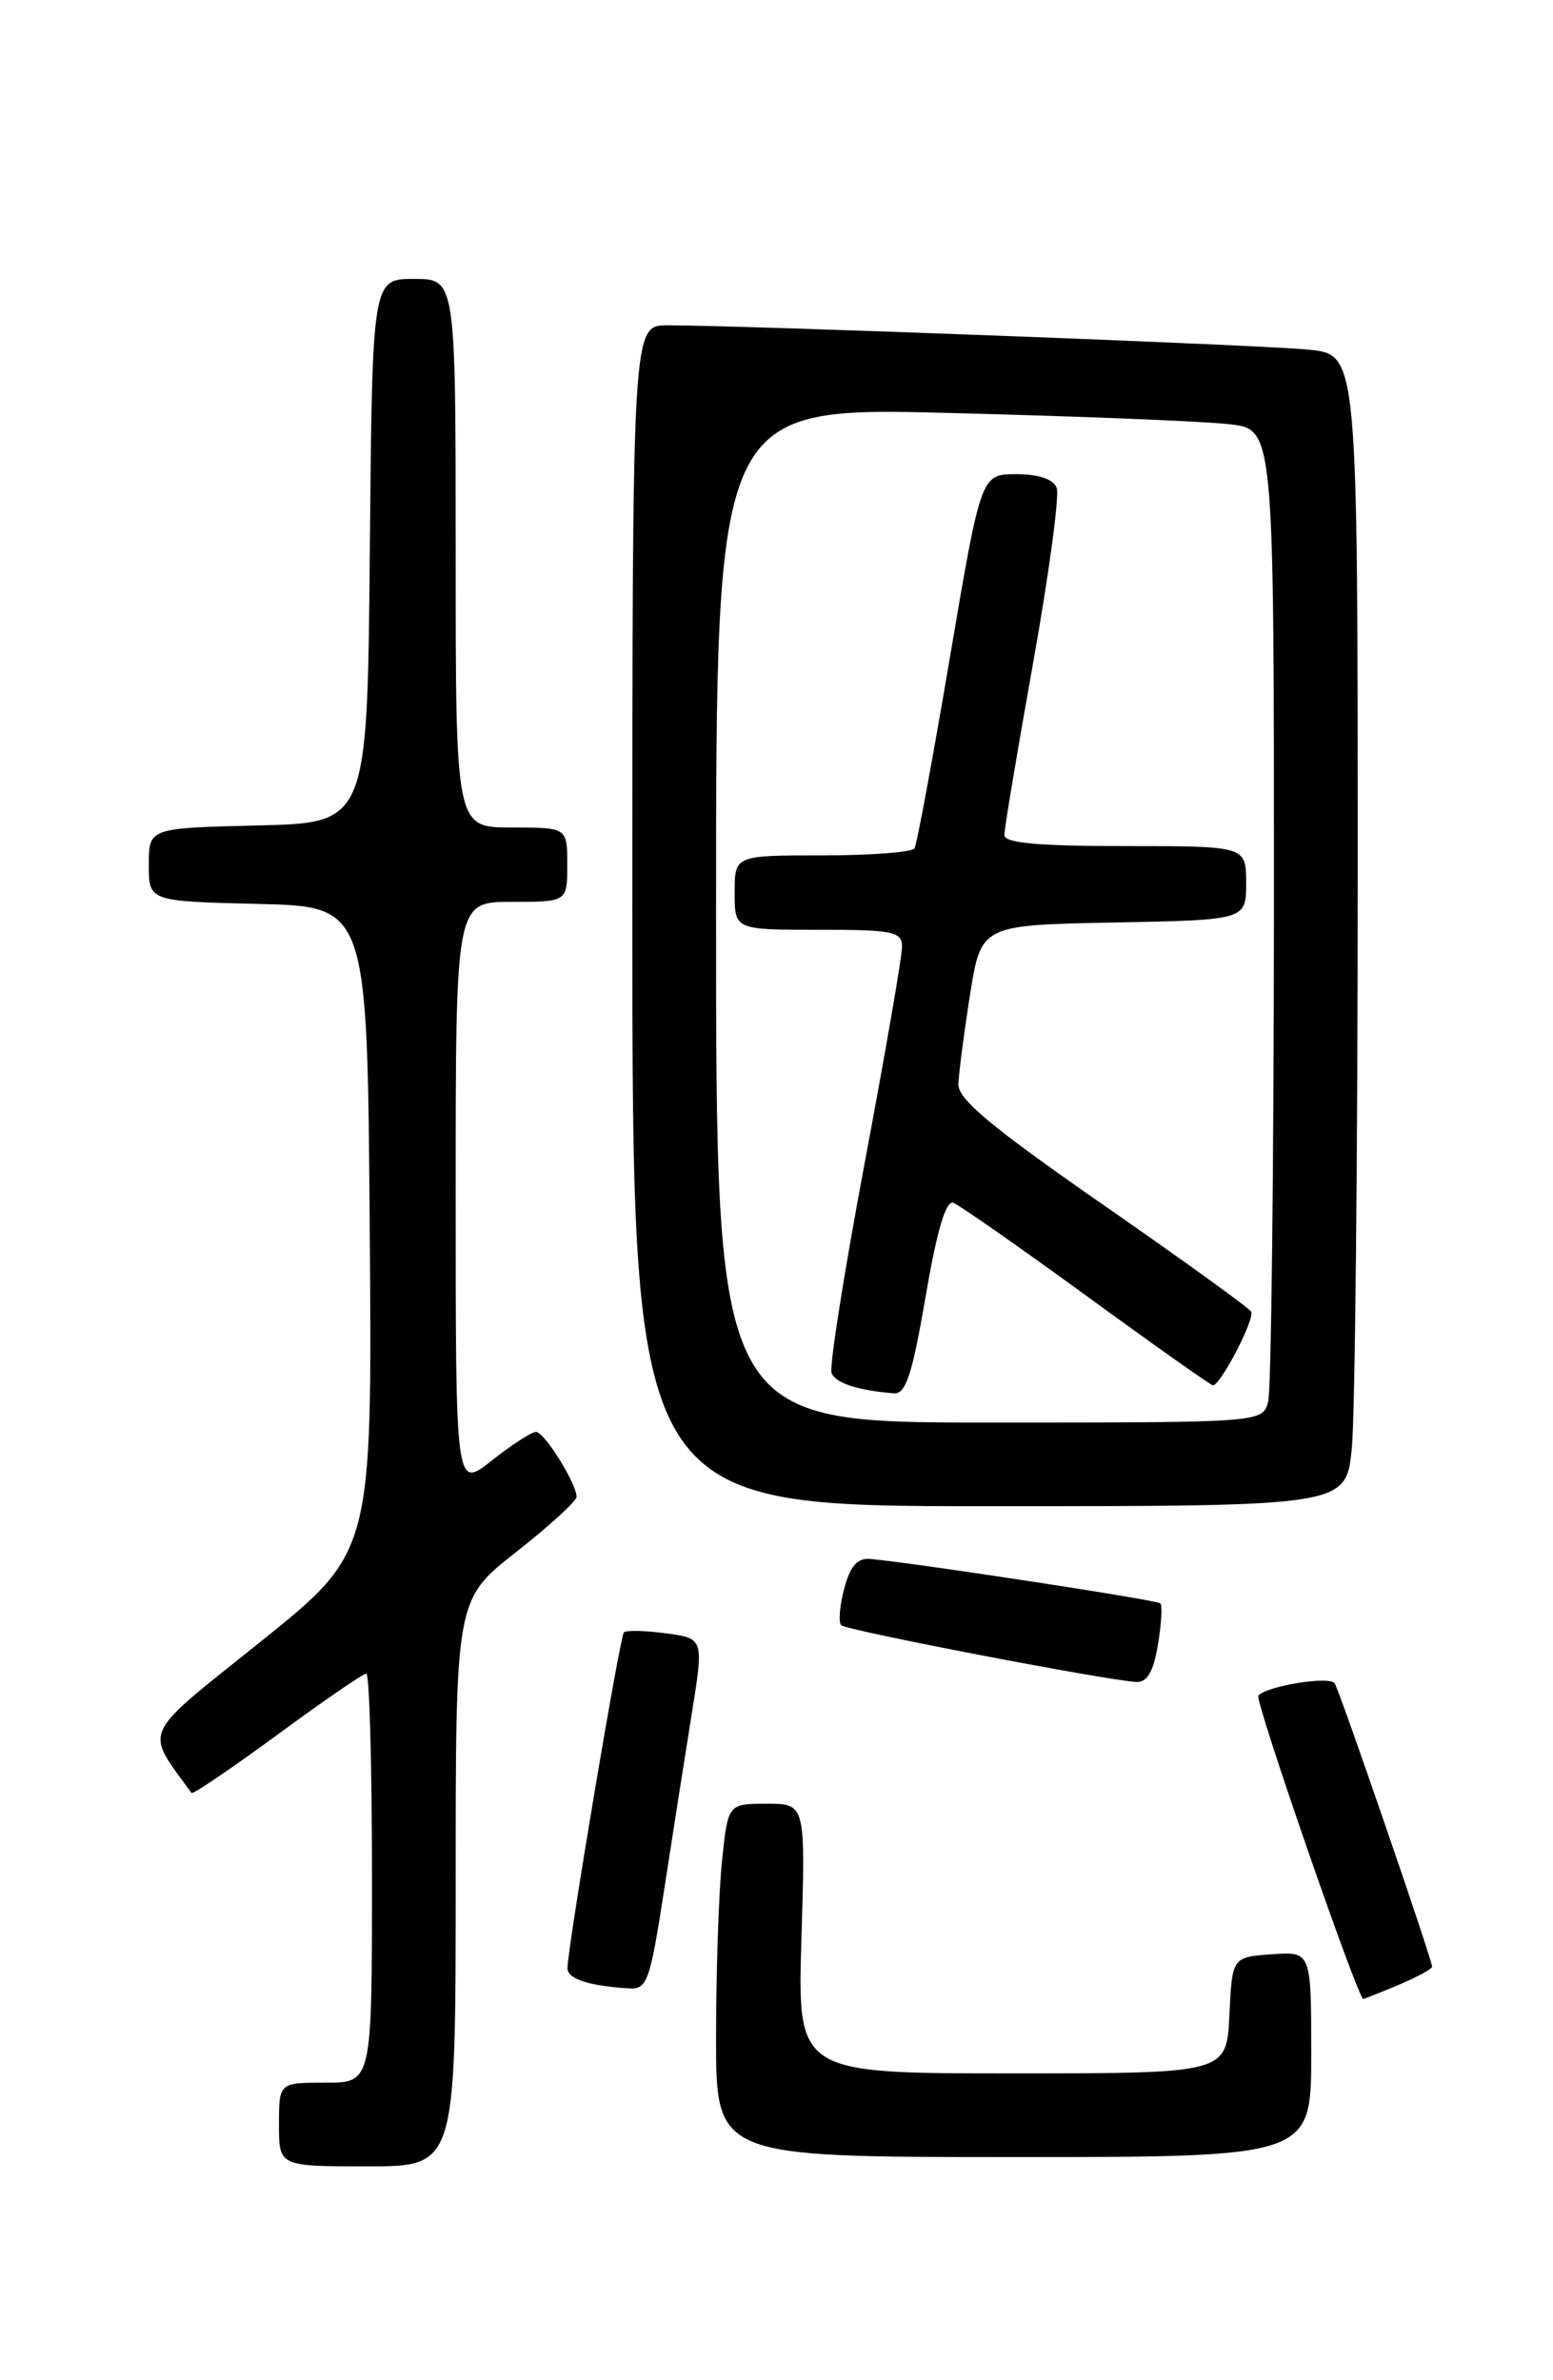 <?xml version="1.0" encoding="UTF-8" standalone="no"?>
<!DOCTYPE svg PUBLIC "-//W3C//DTD SVG 1.1//EN" "http://www.w3.org/Graphics/SVG/1.1/DTD/svg11.dtd" >
<svg xmlns="http://www.w3.org/2000/svg" xmlns:xlink="http://www.w3.org/1999/xlink" version="1.1" viewBox="0 0 167 256">
 <g >
 <path fill="currentColor"
d=" M 49.00 202.52 C 49.00 172.03 49.00 172.03 55.50 166.93 C 59.08 164.12 62.00 161.44 62.00 160.99 C 62.00 159.56 58.54 154.01 57.64 154.01 C 57.17 154.00 55.04 155.39 52.89 157.08 C 49.00 160.17 49.00 160.17 49.00 128.58 C 49.00 97.00 49.00 97.00 55.00 97.00 C 61.00 97.00 61.00 97.00 61.00 93.00 C 61.00 89.00 61.00 89.00 55.00 89.00 C 49.00 89.00 49.00 89.00 49.00 59.50 C 49.00 30.00 49.00 30.00 44.52 30.00 C 40.03 30.00 40.03 30.00 39.77 59.25 C 39.50 88.50 39.50 88.50 27.75 88.78 C 16.00 89.06 16.00 89.06 16.00 93.00 C 16.00 96.94 16.00 96.94 27.75 97.22 C 39.50 97.50 39.50 97.50 39.76 132.21 C 40.03 166.93 40.03 166.93 28.02 176.57 C 14.98 187.03 15.53 185.83 20.59 192.84 C 20.73 193.02 24.88 190.21 29.81 186.59 C 34.74 182.96 39.06 180.00 39.39 180.00 C 39.73 180.00 40.00 189.90 40.00 202.00 C 40.00 224.00 40.00 224.00 35.00 224.00 C 30.00 224.00 30.00 224.00 30.00 228.50 C 30.00 233.00 30.00 233.00 39.50 233.00 C 49.00 233.00 49.00 233.00 49.00 202.52 Z  M 141.00 220.94 C 141.00 209.89 141.00 209.89 136.75 210.19 C 132.50 210.50 132.50 210.50 132.20 216.75 C 131.90 223.00 131.90 223.00 108.83 223.00 C 85.75 223.00 85.75 223.00 86.18 208.50 C 86.62 194.00 86.62 194.00 82.45 194.00 C 78.28 194.00 78.28 194.00 77.64 200.15 C 77.29 203.53 77.00 212.08 77.00 219.15 C 77.00 232.00 77.00 232.00 109.00 232.00 C 141.00 232.00 141.00 232.00 141.00 220.94 Z  M 150.38 213.49 C 152.37 212.65 154.00 211.77 154.00 211.52 C 154.00 210.78 144.10 181.98 143.53 181.06 C 143.03 180.23 136.38 181.29 135.31 182.36 C 134.88 182.79 146.02 215.00 146.60 215.00 C 146.68 215.00 148.39 214.32 150.38 213.49 Z  M 71.42 203.25 C 72.33 197.34 73.66 188.84 74.38 184.36 C 75.69 176.22 75.69 176.22 71.61 175.67 C 69.37 175.37 67.34 175.33 67.09 175.57 C 66.66 176.00 61.07 209.26 61.02 211.68 C 61.00 212.83 63.29 213.59 67.63 213.86 C 69.59 213.99 69.90 213.12 71.42 203.25 Z  M 124.51 176.93 C 124.89 174.70 125.01 172.68 124.78 172.45 C 124.41 172.08 98.64 168.14 93.59 167.67 C 92.20 167.55 91.43 168.42 90.78 170.86 C 90.29 172.71 90.15 174.48 90.46 174.80 C 91.02 175.35 118.75 180.69 122.16 180.90 C 123.35 180.97 124.02 179.85 124.51 176.93 Z  M 145.36 155.85 C 145.71 152.47 146.00 124.61 146.00 93.93 C 146.00 38.14 146.00 38.14 140.75 37.61 C 135.79 37.10 79.78 34.98 71.75 34.99 C 68.00 35.00 68.00 35.00 68.00 98.50 C 68.00 162.00 68.00 162.00 106.36 162.00 C 144.72 162.00 144.72 162.00 145.36 155.85 Z  M 77.00 98.38 C 77.00 43.76 77.00 43.76 102.25 44.42 C 116.14 44.77 129.64 45.32 132.25 45.63 C 137.00 46.19 137.00 46.19 136.99 97.34 C 136.98 125.48 136.70 149.51 136.37 150.75 C 135.77 153.00 135.77 153.00 106.38 153.00 C 77.00 153.00 77.00 153.00 77.00 98.38 Z  M 99.53 139.46 C 100.76 132.30 101.72 129.06 102.52 129.37 C 103.18 129.62 109.64 134.14 116.88 139.41 C 124.12 144.69 130.22 149.00 130.43 149.00 C 131.25 149.00 134.99 141.80 134.54 141.07 C 134.28 140.64 127.07 135.44 118.53 129.51 C 106.61 121.22 103.01 118.23 103.06 116.61 C 103.10 115.45 103.66 111.12 104.31 107.00 C 105.50 99.50 105.50 99.50 119.75 99.22 C 134.00 98.95 134.00 98.95 134.00 94.97 C 134.00 91.00 134.00 91.00 121.00 91.00 C 111.60 91.00 108.00 90.67 108.00 89.81 C 108.00 89.15 109.39 80.81 111.10 71.28 C 112.80 61.74 113.94 53.28 113.63 52.47 C 113.27 51.53 111.69 51.00 109.28 51.00 C 105.49 51.00 105.49 51.00 102.14 70.75 C 100.30 81.61 98.59 90.84 98.34 91.25 C 98.09 91.66 93.63 92.00 88.44 92.00 C 79.00 92.00 79.00 92.00 79.00 96.00 C 79.00 100.00 79.00 100.00 88.00 100.00 C 96.10 100.00 97.00 100.19 97.00 101.86 C 97.00 102.88 95.19 113.33 92.98 125.09 C 90.77 136.85 89.17 147.00 89.42 147.66 C 89.84 148.76 92.19 149.53 96.11 149.86 C 97.40 149.97 98.09 147.88 99.53 139.46 Z "/>
</g>
</svg>